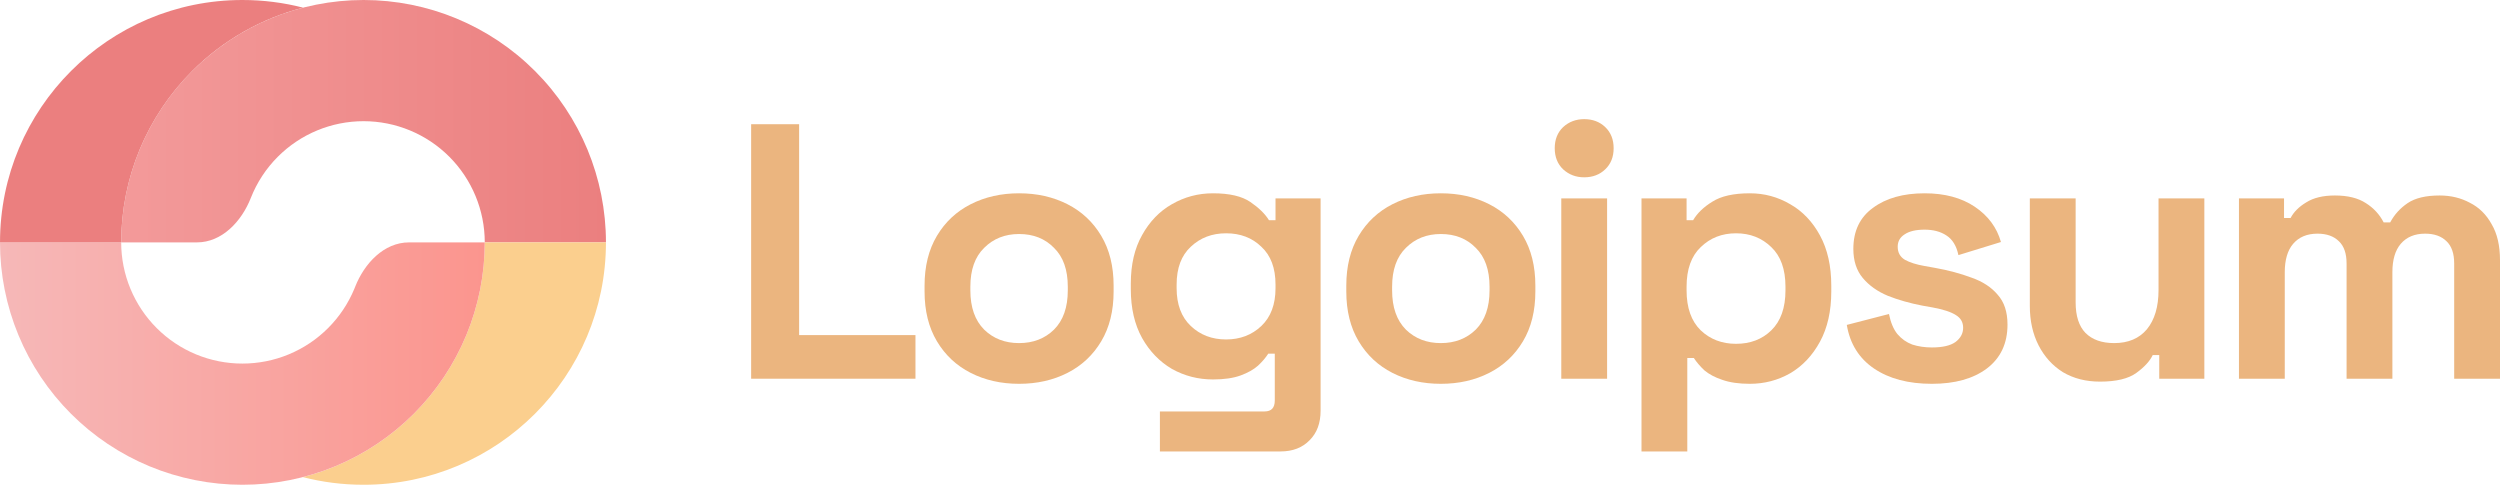 <svg width="160" height="32" viewBox="0 0 160 32" fill="none" xmlns="http://www.w3.org/2000/svg">
<g clip-path="url(#clip0_2820_152)">
<path d="M48.073 24.238V7.95H51.144V21.446H58.59V24.238H48.073Z" fill="#EBB57F"/>
<path d="M65.221 24.564C64.073 24.564 63.042 24.331 62.127 23.866C61.211 23.4 60.49 22.726 59.963 21.841C59.435 20.957 59.172 19.895 59.172 18.654V18.281C59.172 17.04 59.435 15.978 59.963 15.094C60.49 14.209 61.211 13.534 62.127 13.069C63.042 12.604 64.073 12.371 65.221 12.371C66.369 12.371 67.401 12.604 68.316 13.069C69.231 13.534 69.953 14.209 70.48 15.094C71.007 15.978 71.271 17.04 71.271 18.281V18.654C71.271 19.895 71.007 20.957 70.48 21.841C69.953 22.726 69.231 23.4 68.316 23.866C67.401 24.331 66.369 24.564 65.221 24.564ZM65.221 21.958C66.121 21.958 66.866 21.671 67.455 21.097C68.045 20.507 68.339 19.67 68.339 18.584V18.351C68.339 17.265 68.045 16.435 67.455 15.861C66.881 15.272 66.137 14.977 65.221 14.977C64.322 14.977 63.577 15.272 62.988 15.861C62.398 16.435 62.103 17.265 62.103 18.351V18.584C62.103 19.67 62.398 20.507 62.988 21.097C63.577 21.671 64.322 21.958 65.221 21.958Z" fill="#EBB57F"/>
<path d="M72.372 18.514V18.142C72.372 16.932 72.612 15.9 73.093 15.047C73.574 14.178 74.21 13.519 75.001 13.069C75.808 12.604 76.684 12.371 77.631 12.371C78.686 12.371 79.484 12.557 80.027 12.93C80.57 13.302 80.966 13.69 81.214 14.093H81.633V12.697H84.518V26.286C84.518 27.077 84.286 27.705 83.82 28.17C83.355 28.651 82.734 28.892 81.959 28.892H74.234V26.332H80.935C81.369 26.332 81.586 26.099 81.586 25.634V22.633H81.168C81.013 22.881 80.795 23.137 80.516 23.4C80.237 23.648 79.865 23.858 79.399 24.029C78.934 24.199 78.344 24.285 77.631 24.285C76.684 24.285 75.808 24.06 75.001 23.61C74.21 23.144 73.574 22.485 73.093 21.632C72.612 20.763 72.372 19.724 72.372 18.514ZM78.469 21.725C79.368 21.725 80.121 21.438 80.725 20.864C81.331 20.29 81.633 19.483 81.633 18.444V18.212C81.633 17.157 81.331 16.35 80.725 15.791C80.136 15.218 79.384 14.931 78.469 14.931C77.569 14.931 76.816 15.218 76.211 15.791C75.606 16.35 75.304 17.157 75.304 18.212V18.444C75.304 19.483 75.606 20.29 76.211 20.864C76.816 21.438 77.569 21.725 78.469 21.725Z" fill="#EBB57F"/>
<path d="M92.213 24.564C91.065 24.564 90.034 24.331 89.118 23.866C88.203 23.4 87.482 22.726 86.954 21.841C86.427 20.957 86.163 19.895 86.163 18.654V18.281C86.163 17.04 86.427 15.978 86.954 15.094C87.482 14.209 88.203 13.534 89.118 13.069C90.034 12.604 91.065 12.371 92.213 12.371C93.361 12.371 94.392 12.604 95.308 13.069C96.223 13.534 96.944 14.209 97.472 15.094C97.999 15.978 98.263 17.04 98.263 18.281V18.654C98.263 19.895 97.999 20.957 97.472 21.841C96.944 22.726 96.223 23.4 95.308 23.866C94.392 24.331 93.361 24.564 92.213 24.564ZM92.213 21.958C93.113 21.958 93.857 21.671 94.447 21.097C95.036 20.507 95.331 19.67 95.331 18.584V18.351C95.331 17.265 95.036 16.435 94.447 15.861C93.873 15.272 93.128 14.977 92.213 14.977C91.313 14.977 90.569 15.272 89.979 15.861C89.39 16.435 89.095 17.265 89.095 18.351V18.584C89.095 19.67 89.39 20.507 89.979 21.097C90.569 21.671 91.313 21.958 92.213 21.958Z" fill="#EBB57F"/>
<path d="M99.922 24.238V12.697H102.854V24.238H99.922ZM101.388 11.348C100.86 11.348 100.411 11.177 100.038 10.835C99.682 10.494 99.503 10.044 99.503 9.486C99.503 8.928 99.682 8.478 100.038 8.136C100.411 7.795 100.86 7.625 101.388 7.625C101.931 7.625 102.381 7.795 102.737 8.136C103.094 8.478 103.273 8.928 103.273 9.486C103.273 10.044 103.094 10.494 102.737 10.835C102.381 11.177 101.931 11.348 101.388 11.348Z" fill="#EBB57F"/>
<path d="M105.056 28.892V12.697H107.941V14.093H108.36C108.623 13.643 109.034 13.248 109.593 12.906C110.151 12.55 110.95 12.371 111.99 12.371C112.92 12.371 113.781 12.604 114.572 13.069C115.364 13.519 116 14.186 116.48 15.07C116.961 15.954 117.202 17.025 117.202 18.281V18.654C117.202 19.91 116.961 20.98 116.48 21.865C116 22.749 115.364 23.424 114.572 23.889C113.781 24.339 112.92 24.564 111.99 24.564C111.292 24.564 110.702 24.479 110.221 24.308C109.756 24.153 109.376 23.951 109.081 23.703C108.802 23.439 108.577 23.175 108.406 22.912H107.987V28.892H105.056ZM111.105 22.004C112.021 22.004 112.773 21.717 113.362 21.143C113.967 20.554 114.27 19.701 114.27 18.584V18.351C114.27 17.234 113.967 16.389 113.362 15.815C112.757 15.225 112.005 14.931 111.105 14.931C110.206 14.931 109.453 15.225 108.848 15.815C108.243 16.389 107.941 17.234 107.941 18.351V18.584C107.941 19.701 108.243 20.554 108.848 21.143C109.453 21.717 110.206 22.004 111.105 22.004Z" fill="#EBB57F"/>
<path d="M123.64 24.564C122.135 24.564 120.902 24.238 119.94 23.587C118.979 22.935 118.397 22.004 118.195 20.794L120.894 20.096C121.003 20.639 121.181 21.066 121.43 21.376C121.693 21.686 122.011 21.911 122.384 22.051C122.771 22.175 123.19 22.237 123.64 22.237C124.323 22.237 124.827 22.121 125.152 21.888C125.478 21.64 125.641 21.337 125.641 20.98C125.641 20.624 125.486 20.352 125.176 20.166C124.865 19.964 124.369 19.802 123.687 19.677L123.035 19.561C122.228 19.406 121.492 19.197 120.825 18.933C120.157 18.654 119.622 18.273 119.219 17.793C118.816 17.312 118.614 16.691 118.614 15.931C118.614 14.783 119.033 13.907 119.871 13.302C120.708 12.681 121.81 12.371 123.175 12.371C124.462 12.371 125.533 12.658 126.386 13.232C127.239 13.806 127.797 14.558 128.061 15.489L125.339 16.327C125.215 15.737 124.959 15.318 124.571 15.07C124.198 14.822 123.733 14.698 123.175 14.698C122.616 14.698 122.19 14.799 121.895 15C121.6 15.187 121.453 15.45 121.453 15.791C121.453 16.164 121.608 16.443 121.918 16.629C122.228 16.8 122.647 16.932 123.175 17.025L123.826 17.141C124.695 17.296 125.478 17.506 126.176 17.769C126.89 18.018 127.448 18.382 127.852 18.863C128.27 19.328 128.48 19.964 128.48 20.771C128.48 21.981 128.038 22.919 127.154 23.587C126.285 24.238 125.114 24.564 123.64 24.564Z" fill="#EBB57F"/>
<path d="M134.4 24.424C133.5 24.424 132.709 24.223 132.026 23.819C131.359 23.401 130.84 22.827 130.467 22.098C130.095 21.368 129.909 20.531 129.909 19.584V12.697H132.841V19.352C132.841 20.221 133.05 20.872 133.469 21.306C133.903 21.741 134.516 21.958 135.307 21.958C136.207 21.958 136.905 21.663 137.401 21.074C137.898 20.469 138.146 19.631 138.146 18.561V12.697H141.078V24.238H138.192V22.726H137.774C137.588 23.114 137.238 23.494 136.727 23.866C136.215 24.238 135.439 24.424 134.4 24.424Z" fill="#EBB57F"/>
<path d="M143.293 24.238V12.697H146.178V13.953H146.597C146.799 13.566 147.133 13.232 147.598 12.953C148.063 12.658 148.676 12.511 149.436 12.511C150.258 12.511 150.918 12.674 151.414 12.999C151.91 13.31 152.29 13.721 152.554 14.233H152.973C153.237 13.736 153.609 13.325 154.09 12.999C154.571 12.674 155.253 12.511 156.137 12.511C156.851 12.511 157.495 12.666 158.069 12.976C158.658 13.271 159.124 13.728 159.465 14.349C159.822 14.954 160 15.722 160 16.652V24.238H157.068V16.862C157.068 16.226 156.905 15.753 156.58 15.443C156.254 15.117 155.796 14.954 155.207 14.954C154.54 14.954 154.02 15.171 153.648 15.605C153.291 16.024 153.113 16.629 153.113 17.42V24.238H150.181V16.862C150.181 16.226 150.018 15.753 149.692 15.443C149.366 15.117 148.909 14.954 148.319 14.954C147.652 14.954 147.132 15.171 146.76 15.605C146.403 16.024 146.225 16.629 146.225 17.42V24.238H143.293Z" fill="#EBB57F"/>
<path d="M38.781 15.513C38.781 11.399 37.147 7.453 34.237 4.544C31.328 1.634 27.383 5.39515e-07 23.268 0C19.154 -5.39514e-07 15.208 1.634 12.299 4.544C9.39 7.453 7.756 11.399 7.756 15.513H12.603C14.21 15.513 15.463 14.166 16.051 12.672C16.437 11.69 17.023 10.788 17.784 10.028C19.238 8.574 21.211 7.756 23.268 7.756C25.325 7.756 27.298 8.574 28.753 10.028C30.207 11.483 31.025 13.456 31.025 15.513H38.781Z" fill="url(#paint0_linear_2820_152)"/>
<path d="M29.844 21.449C30.624 19.567 31.025 17.55 31.025 15.513H38.781C38.781 24.08 31.835 31.025 23.268 31.025C21.926 31.025 20.624 30.855 19.383 30.535C20.085 30.354 20.776 30.123 21.449 29.845C23.331 29.065 25.041 27.922 26.482 26.482C27.922 25.041 29.065 23.331 29.844 21.449Z" fill="#FBCF8E"/>
<path d="M0 15.513C-2.91433e-07 17.55 0.401 19.567 1.181 21.449C1.96 23.331 3.103 25.041 4.544 26.482C5.984 27.922 7.694 29.065 9.576 29.845C11.458 30.624 13.476 31.025 15.513 31.025C17.55 31.025 19.567 30.624 21.449 29.845C23.331 29.065 25.041 27.922 26.482 26.482C27.922 25.041 29.065 23.331 29.845 21.449C30.624 19.567 31.025 17.55 31.025 15.513H26.178C24.571 15.513 23.318 16.859 22.73 18.354C22.713 18.396 22.696 18.439 22.679 18.481C22.289 19.422 21.718 20.277 20.997 20.997C20.277 21.718 19.422 22.289 18.481 22.679C17.54 23.069 16.531 23.269 15.513 23.269C14.494 23.269 13.486 23.069 12.544 22.679C11.603 22.289 10.748 21.718 10.028 20.997C9.308 20.277 8.737 19.422 8.347 18.481C7.957 17.54 7.756 16.531 7.756 15.513H0Z" fill="url(#paint1_linear_2820_152)"/>
<path d="M0.001 15.513C0.001 6.945 6.947 0 15.514 0C16.855 0 18.157 0.17 19.399 0.49C16.735 1.177 14.277 2.565 12.299 4.544C9.39 7.453 7.755 11.399 7.755 15.513H0.001Z" fill="#EB7F7F"/>
</g>
<defs>
<linearGradient id="paint0_linear_2820_152" x1="38.781" y1="7.756" x2="7.756" y2="7.756" gradientUnits="userSpaceOnUse">
<stop stop-color="#EB7F7F"/>
<stop offset="1" stop-color="#F39A9A"/>
</linearGradient>
<linearGradient id="paint1_linear_2820_152" x1="1.01712e-06" y1="23.269" x2="31.025" y2="23.269" gradientUnits="userSpaceOnUse">
<stop stop-color="#F6B8B8"/>
<stop offset="1" stop-color="#FB958E"/>
</linearGradient>
<clipPath id="clip0_2820_152">
<rect width="160" height="32" fill="white"/>
</clipPath>
</defs>
</svg>
